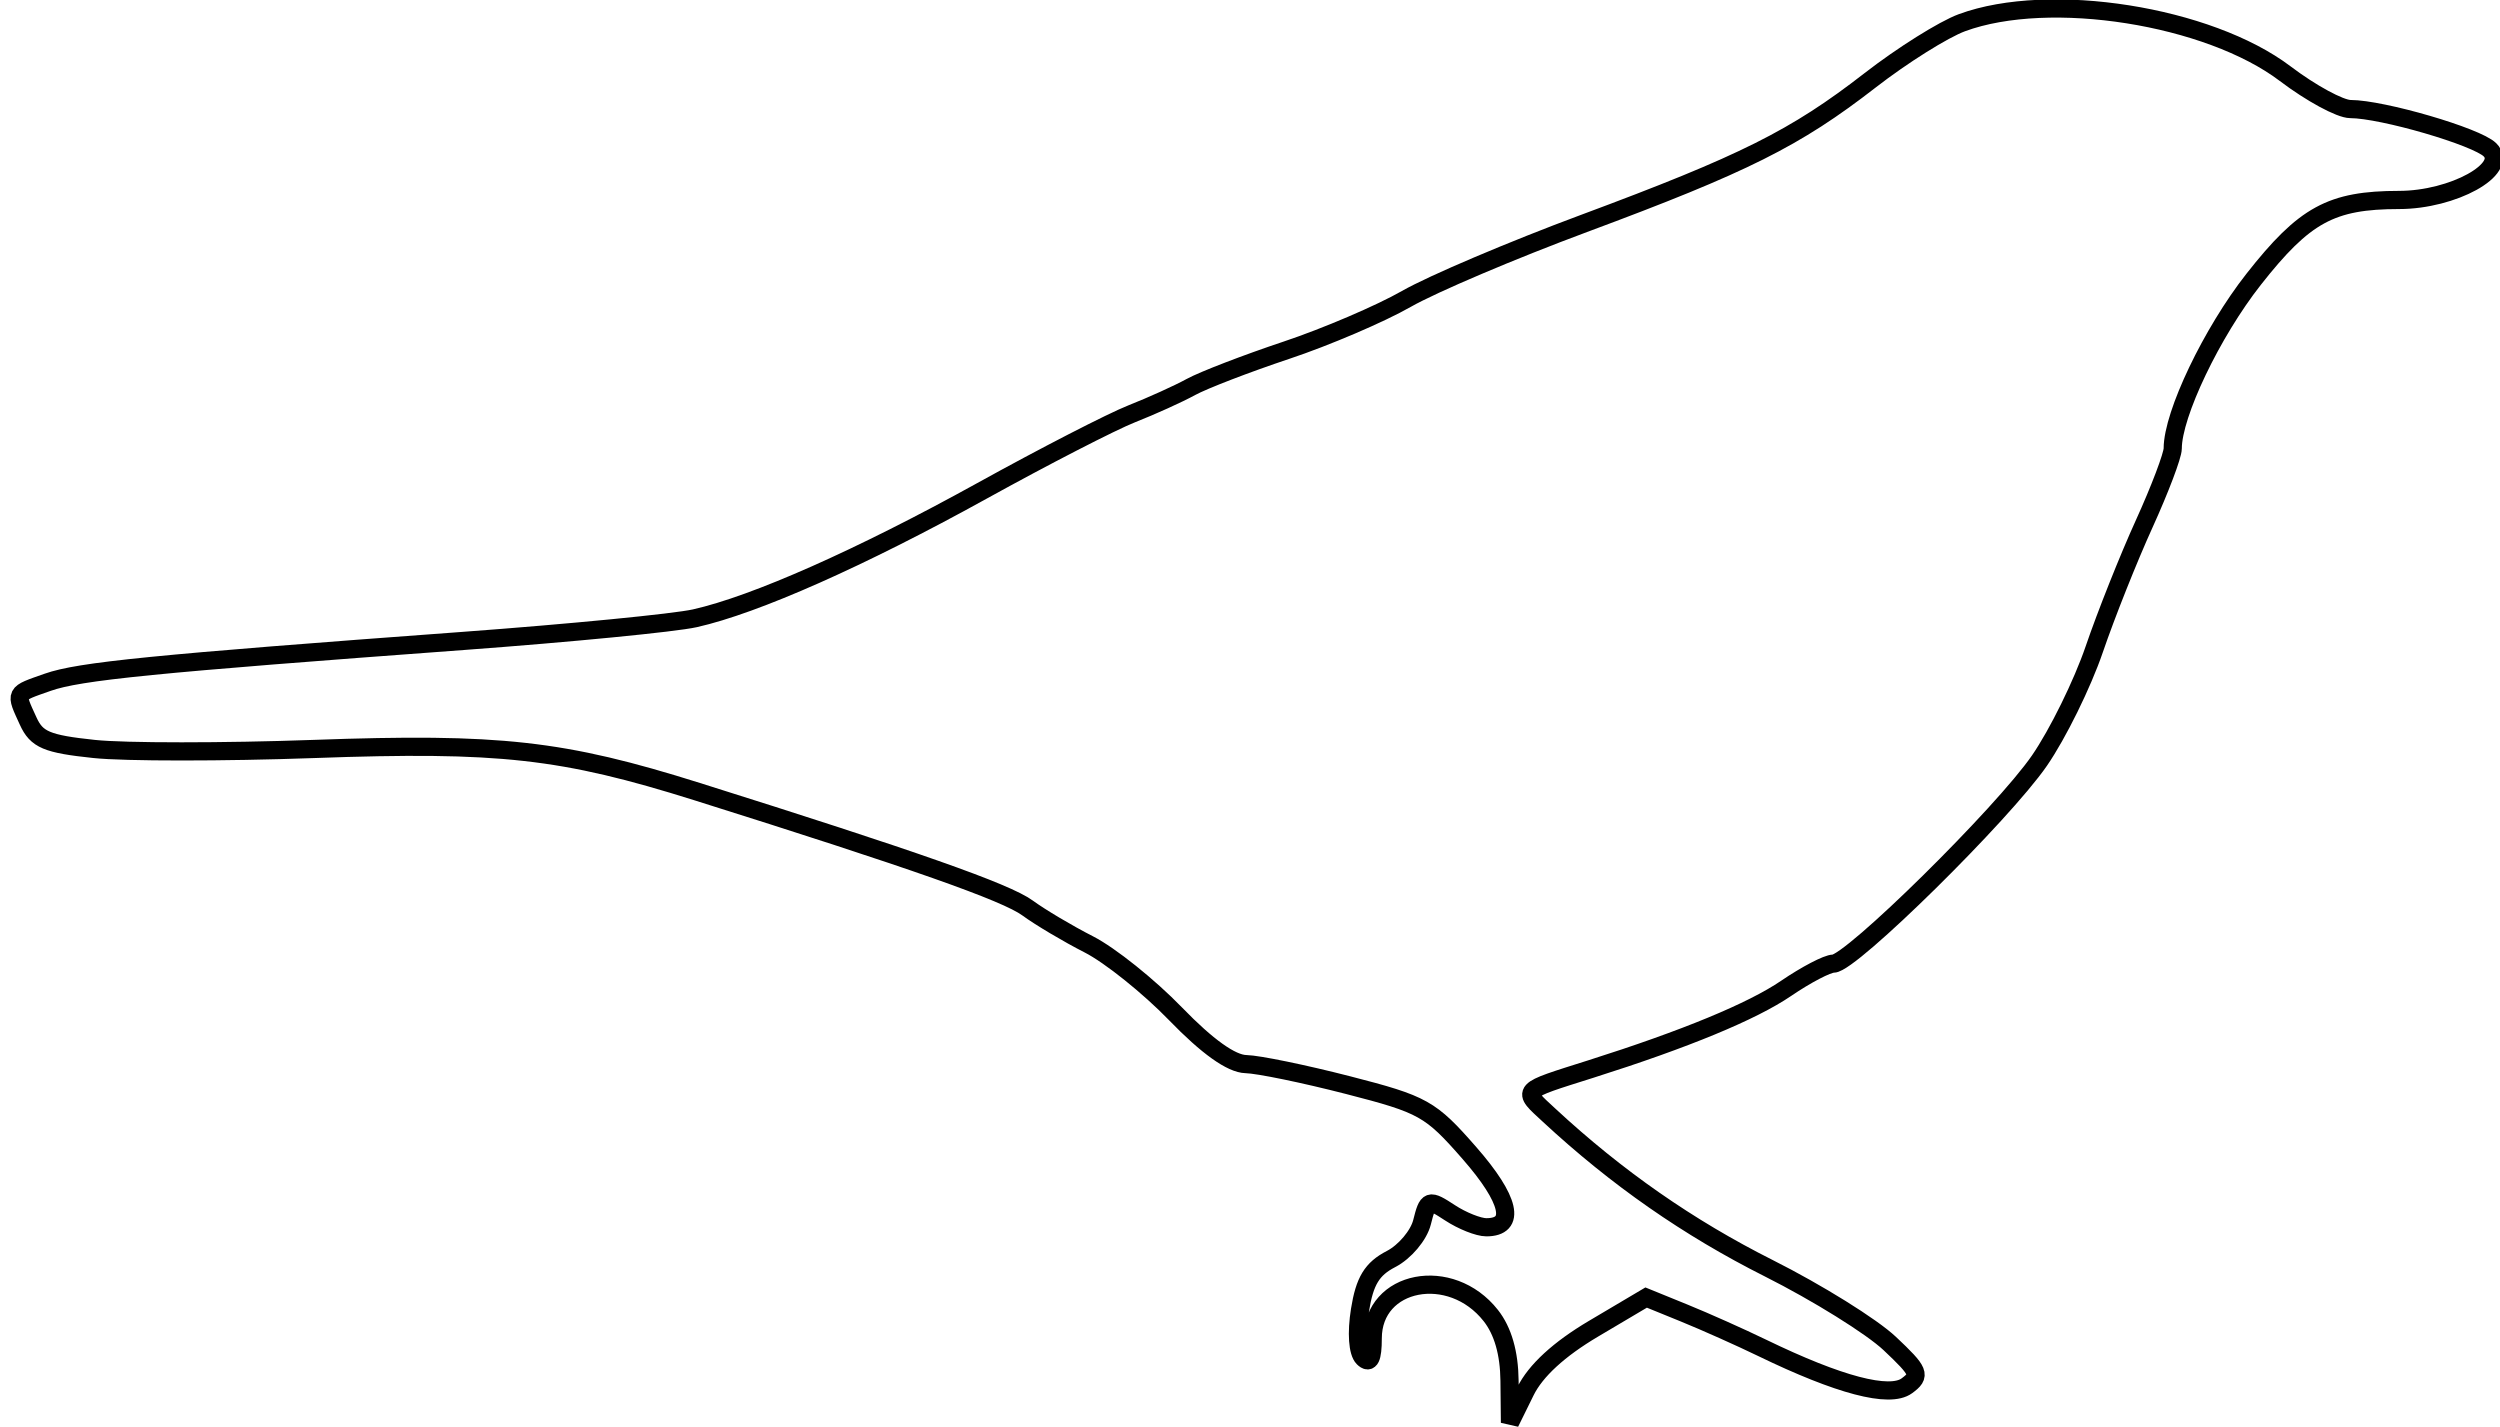 <svg xmlns="http://www.w3.org/2000/svg" width="275" height="157" viewBox="0 0 275 157" version="1.1">
	<path d="M 215.820 2.494 C 213.796 3.238, 209.249 6.091, 205.715 8.833 C 197.493 15.214, 191.873 18.025, 174.229 24.584 C 166.348 27.513, 157.560 31.247, 154.700 32.881 C 151.840 34.516, 145.900 37.056, 141.500 38.527 C 137.100 39.998, 132.375 41.817, 131 42.569 C 129.625 43.322, 126.700 44.647, 124.500 45.515 C 122.300 46.382, 114.875 50.202, 108 54.004 C 94.687 61.365, 83.070 66.521, 76.438 68.011 C 74.205 68.513, 62.730 69.635, 50.938 70.504 C 16.891 73.013, 8.717 73.826, 5.250 75.049 C 1.538 76.359, 1.650 76.137, 3.100 79.321 C 4.032 81.366, 5.142 81.836, 10.350 82.386 C 13.733 82.744, 24.600 82.744, 34.500 82.388 C 54.938 81.651, 61.893 82.425, 76.709 87.085 C 100.531 94.578, 110.673 98.150, 113.031 99.879 C 114.423 100.900, 117.459 102.704, 119.779 103.887 C 122.099 105.071, 126.385 108.505, 129.305 111.519 C 132.798 115.126, 135.449 117.018, 137.057 117.052 C 138.400 117.080, 143.456 118.121, 148.290 119.365 C 156.573 121.496, 157.344 121.927, 161.638 126.837 C 166.120 131.960, 166.812 135, 163.496 135 C 162.635 135, 160.839 134.285, 159.506 133.412 C 157.173 131.883, 157.058 131.922, 156.424 134.447 C 156.062 135.889, 154.529 137.709, 153.018 138.491 C 150.917 139.577, 150.111 140.903, 149.597 144.118 C 149.197 146.620, 149.345 148.745, 149.962 149.362 C 150.679 150.079, 151 149.418, 151 147.223 C 151 140.772, 159.584 139.113, 163.988 144.712 C 165.319 146.404, 166.016 148.832, 166.048 151.885 L 166.096 156.500 167.798 153.043 C 168.916 150.772, 171.485 148.411, 175.288 146.159 L 181.076 142.731 185.288 144.446 C 187.605 145.389, 191.447 147.106, 193.827 148.260 C 202.302 152.372, 207.851 153.829, 209.749 152.441 C 211.324 151.290, 211.163 150.889, 207.870 147.784 C 205.889 145.916, 199.902 142.191, 194.566 139.507 C 185.724 135.060, 177.835 129.564, 170.408 122.678 C 167.351 119.842, 167.132 120.084, 175 117.592 C 185.389 114.301, 192.743 111.262, 196.482 108.714 C 198.672 107.221, 201.010 106, 201.678 106 C 203.590 106, 220.304 89.528, 224.345 83.660 C 226.354 80.743, 229.063 75.239, 230.365 71.428 C 231.666 67.618, 234.142 61.400, 235.866 57.612 C 237.590 53.823, 239 50.099, 239 49.337 C 239 45.568, 243.297 36.580, 247.897 30.726 C 253.492 23.607, 256.432 22.002, 263.899 21.996 C 269.841 21.991, 276.015 18.580, 273.892 16.475 C 272.437 15.030, 262.061 12.003, 258.540 11.996 C 257.418 11.993, 254.198 10.246, 251.385 8.113 C 242.942 1.712, 225.460 -1.050, 215.820 2.494" fill="none" stroke="#000" stroke-width="2px" fill-rule="evenodd"/>
</svg>
